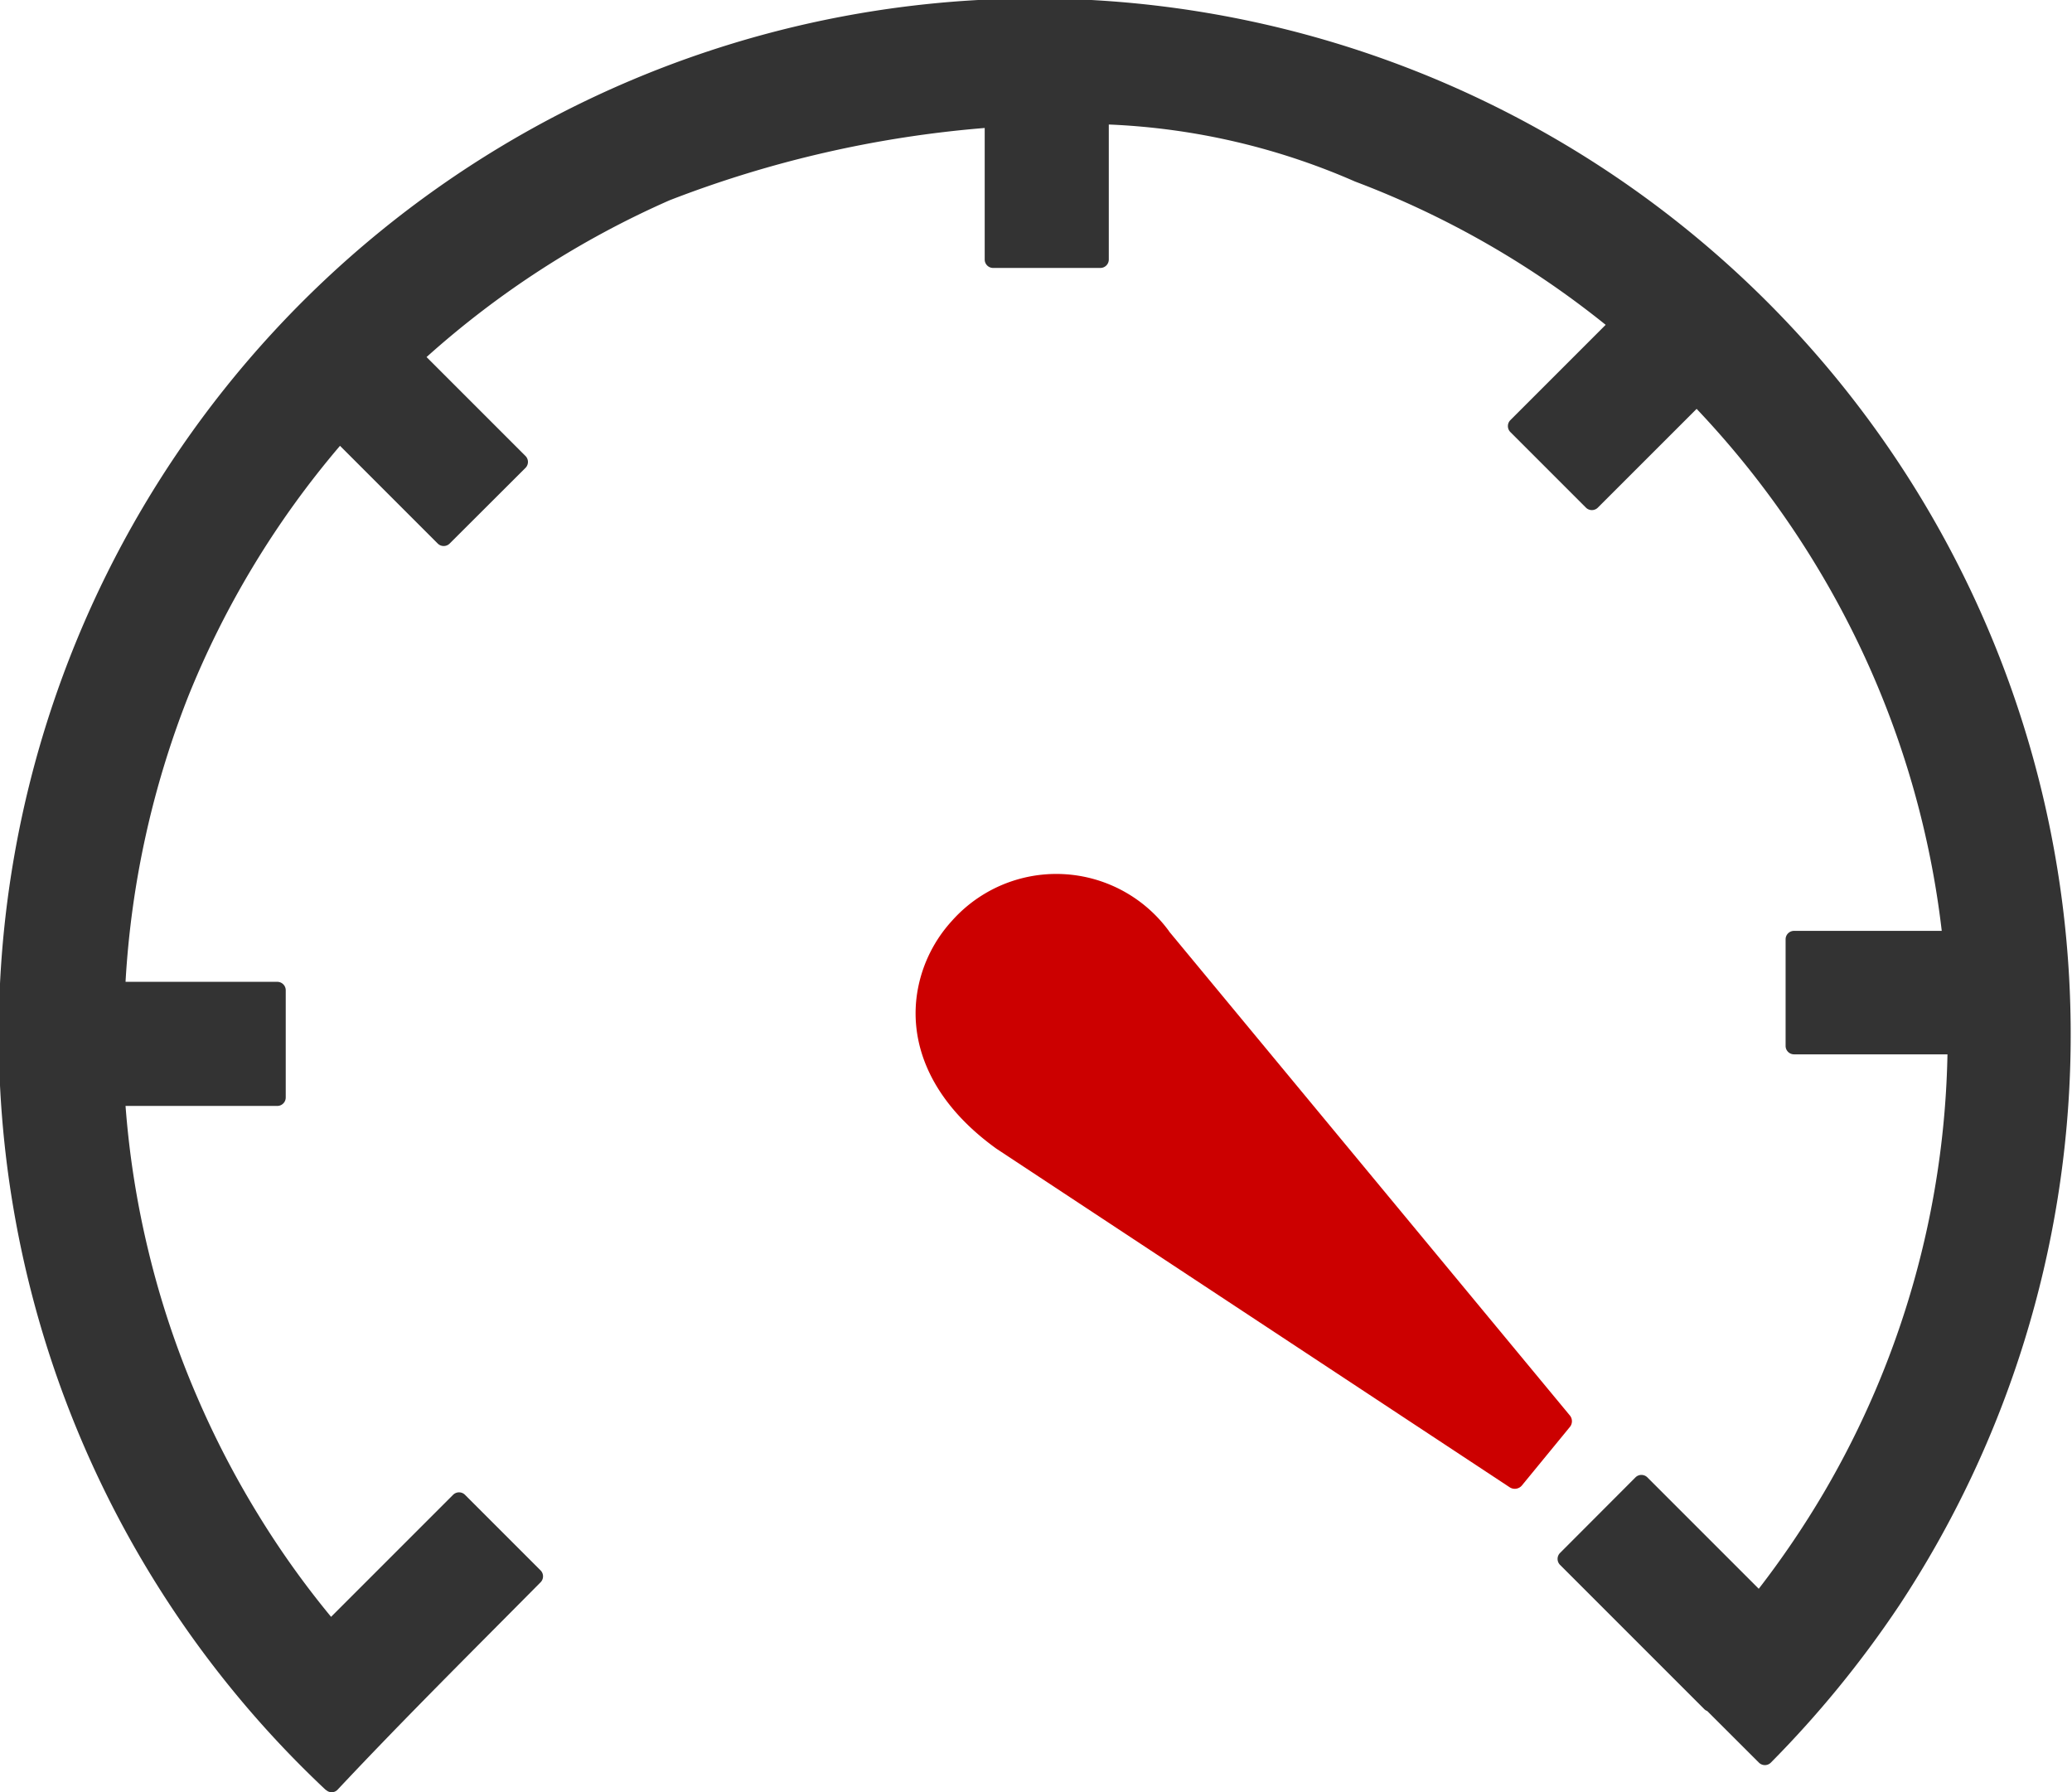 <svg xmlns="http://www.w3.org/2000/svg" width="71.696" height="62.013" viewBox="0 0 71.696 62.013">
  <g id="high-risk-icon" transform="translate(0.007 0)">
    <path id="Path_4071" data-name="Path 4071" d="M63.08,53.834,76.93,70.56a.315.315,0,0,1,0,.42l-1.651,2.013a.321.321,0,0,1-.42.064L57.1,61.343c-2.374-1.709-3.057-3.769-2.719-5.542a4.807,4.807,0,0,1,1.167-2.334,4.831,4.831,0,0,1,7.514.338h0Z" transform="translate(-22.625 -21.596)" fill="#c00"/>
    <path id="Path_4072" data-name="Path 4072" d="M11.274,61.94A35.847,35.847,0,1,1,65.7,55.563a36.661,36.661,0,0,1-4.434,5.426.292.292,0,0,1-.408,0L59.066,59.2a.263.263,0,0,1-.1-.064l-4.994-4.994a.292.292,0,0,1,0-.408l2.614-2.619a.292.292,0,0,1,.408,0l3.856,3.856A31.929,31.929,0,0,0,63.1,51.648,31.119,31.119,0,0,0,67.38,36.48H62.071a.292.292,0,0,1-.292-.292V32.5a.292.292,0,0,1,.292-.292h5.111a31.346,31.346,0,0,0-2.754-9.673A31.848,31.848,0,0,0,58.7,14.147L55.28,17.566a.292.292,0,0,1-.408,0l-2.619-2.619a.292.292,0,0,1,0-.408l3.3-3.3a31.638,31.638,0,0,0-8.675-4.959,23.629,23.629,0,0,0-8.518-1.972V8.979a.292.292,0,0,1-.292.292h-3.71a.292.292,0,0,1-.292-.292V4.428a38.846,38.846,0,0,0-10.9,2.5,31.69,31.69,0,0,0-8.413,5.426l3.425,3.425a.292.292,0,0,1,0,.408L15.55,18.809a.292.292,0,0,1-.408,0l-3.384-3.384a31.5,31.5,0,0,0-5.251,8.669,31.865,31.865,0,0,0-2.17,9.877H9.588a.292.292,0,0,1,.292.292v3.71a.292.292,0,0,1-.292.292H4.337a31.305,31.305,0,0,0,.788,5.006,30.99,30.99,0,0,0,1.7,5.087,31.684,31.684,0,0,0,2.124,4.084,30.738,30.738,0,0,0,2.5,3.5l4.224-4.224a.292.292,0,0,1,.408,0l2.619,2.619a.292.292,0,0,1,0,.408c-2.363,2.386-4.7,4.7-7.03,7.182a.28.28,0,0,1-.4,0Z" transform="translate(0 0)" fill="#333"/>
  </g>
</svg>
